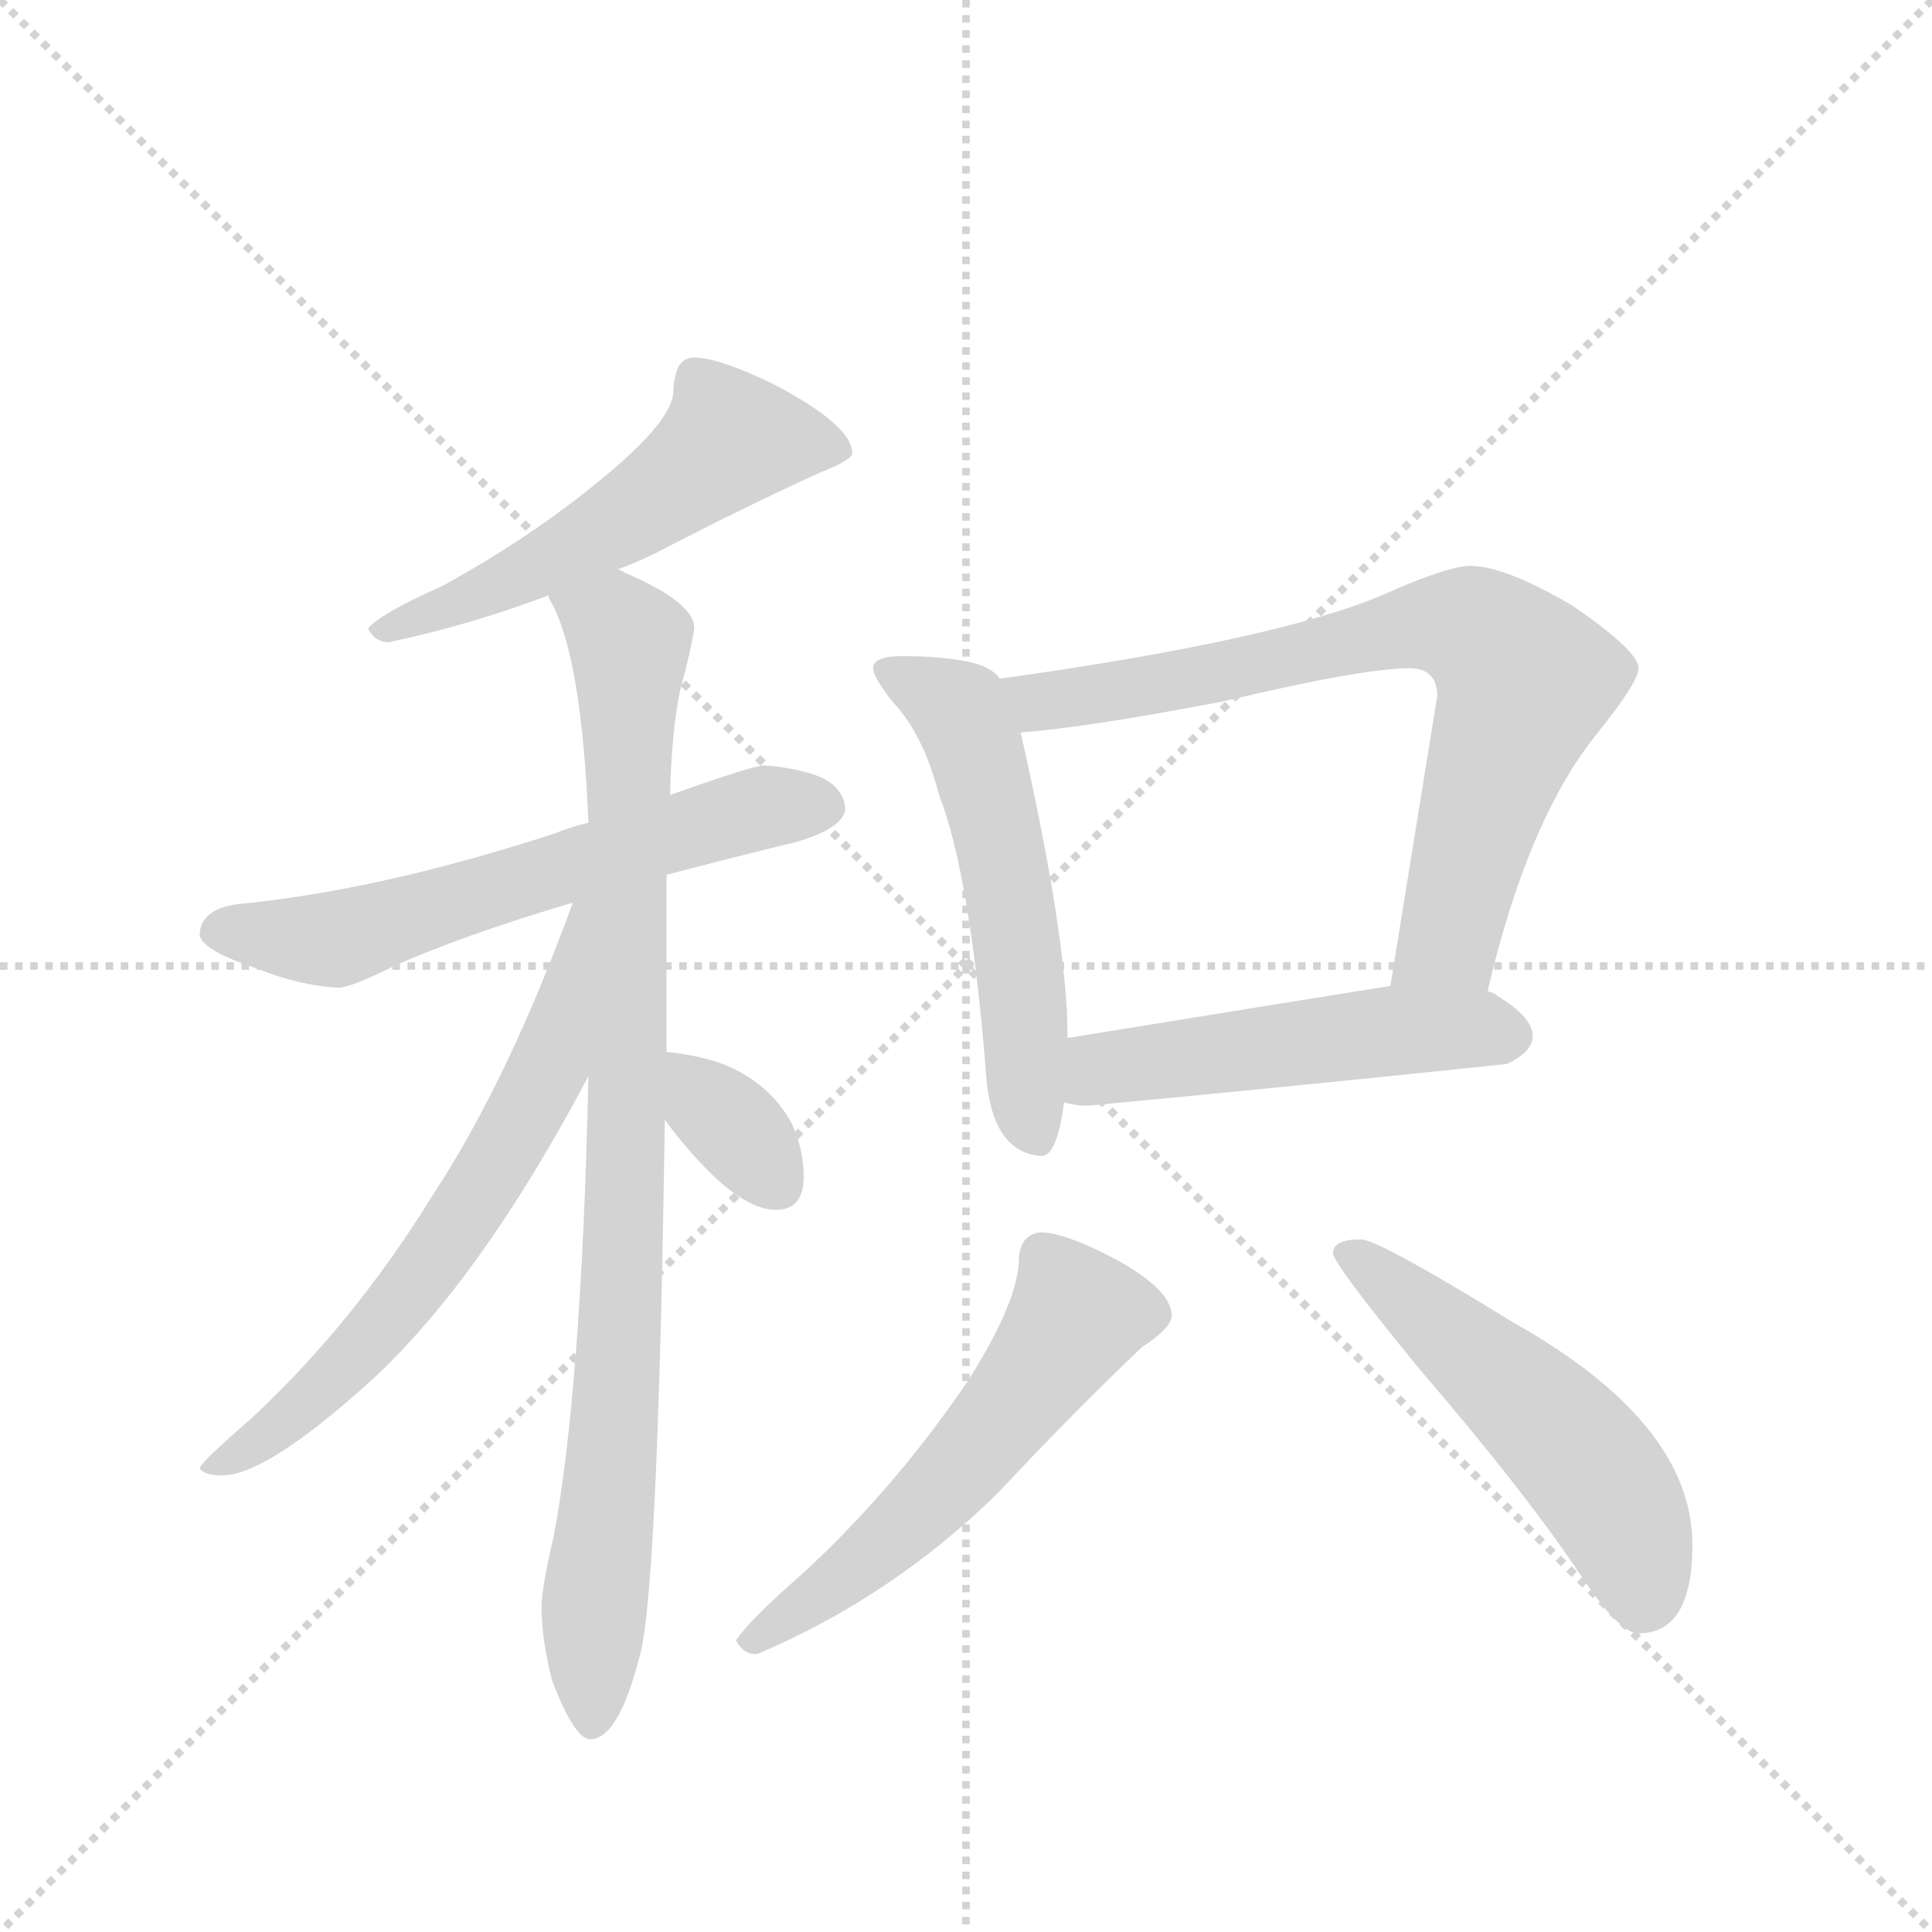 <svg version="1.1" viewBox="0 0 1024 1024" xmlns="http://www.w3.org/2000/svg">
  <g stroke="lightgray" stroke-dasharray="1,1" stroke-width="1" transform="scale(4, 4)">
    <line x1="0" y1="0" x2="256" y2="256"></line>
    <line x1="256" y1="0" x2="0" y2="256"></line>
    <line x1="128" y1="0" x2="128" y2="256"></line>
    <line x1="0" y1="128" x2="256" y2="128"></line>
  </g>
  <g transform="scale(0.92, -0.92) translate(60, -900)">
    <style type="text/css">
      
        @keyframes keyframes0 {
          from {
            stroke: blue;
            stroke-dashoffset: 551;
            stroke-width: 128;
          }
          64% {
            animation-timing-function: step-end;
            stroke: blue;
            stroke-dashoffset: 0;
            stroke-width: 128;
          }
          to {
            stroke: black;
            stroke-width: 1024;
          }
        }
        #make-me-a-hanzi-animation-0 {
          animation: keyframes0 0.698s both;
          animation-delay: 0s;
          animation-timing-function: linear;
        }
      
        @keyframes keyframes1 {
          from {
            stroke: blue;
            stroke-dashoffset: 617;
            stroke-width: 128;
          }
          67% {
            animation-timing-function: step-end;
            stroke: blue;
            stroke-dashoffset: 0;
            stroke-width: 128;
          }
          to {
            stroke: black;
            stroke-width: 1024;
          }
        }
        #make-me-a-hanzi-animation-1 {
          animation: keyframes1 0.752s both;
          animation-delay: 0.698s;
          animation-timing-function: linear;
        }
      
        @keyframes keyframes2 {
          from {
            stroke: blue;
            stroke-dashoffset: 928;
            stroke-width: 128;
          }
          75% {
            animation-timing-function: step-end;
            stroke: blue;
            stroke-dashoffset: 0;
            stroke-width: 128;
          }
          to {
            stroke: black;
            stroke-width: 1024;
          }
        }
        #make-me-a-hanzi-animation-2 {
          animation: keyframes2 1.005s both;
          animation-delay: 1.451s;
          animation-timing-function: linear;
        }
      
        @keyframes keyframes3 {
          from {
            stroke: blue;
            stroke-dashoffset: 658;
            stroke-width: 128;
          }
          68% {
            animation-timing-function: step-end;
            stroke: blue;
            stroke-dashoffset: 0;
            stroke-width: 128;
          }
          to {
            stroke: black;
            stroke-width: 1024;
          }
        }
        #make-me-a-hanzi-animation-3 {
          animation: keyframes3 0.785s both;
          animation-delay: 2.456s;
          animation-timing-function: linear;
        }
      
        @keyframes keyframes4 {
          from {
            stroke: blue;
            stroke-dashoffset: 345;
            stroke-width: 128;
          }
          53% {
            animation-timing-function: step-end;
            stroke: blue;
            stroke-dashoffset: 0;
            stroke-width: 128;
          }
          to {
            stroke: black;
            stroke-width: 1024;
          }
        }
        #make-me-a-hanzi-animation-4 {
          animation: keyframes4 0.531s both;
          animation-delay: 3.241s;
          animation-timing-function: linear;
        }
      
        @keyframes keyframes5 {
          from {
            stroke: blue;
            stroke-dashoffset: 554;
            stroke-width: 128;
          }
          64% {
            animation-timing-function: step-end;
            stroke: blue;
            stroke-dashoffset: 0;
            stroke-width: 128;
          }
          to {
            stroke: black;
            stroke-width: 1024;
          }
        }
        #make-me-a-hanzi-animation-5 {
          animation: keyframes5 0.701s both;
          animation-delay: 3.772s;
          animation-timing-function: linear;
        }
      
        @keyframes keyframes6 {
          from {
            stroke: blue;
            stroke-dashoffset: 758;
            stroke-width: 128;
          }
          71% {
            animation-timing-function: step-end;
            stroke: blue;
            stroke-dashoffset: 0;
            stroke-width: 128;
          }
          to {
            stroke: black;
            stroke-width: 1024;
          }
        }
        #make-me-a-hanzi-animation-6 {
          animation: keyframes6 0.867s both;
          animation-delay: 4.473s;
          animation-timing-function: linear;
        }
      
        @keyframes keyframes7 {
          from {
            stroke: blue;
            stroke-dashoffset: 511;
            stroke-width: 128;
          }
          62% {
            animation-timing-function: step-end;
            stroke: blue;
            stroke-dashoffset: 0;
            stroke-width: 128;
          }
          to {
            stroke: black;
            stroke-width: 1024;
          }
        }
        #make-me-a-hanzi-animation-7 {
          animation: keyframes7 0.666s both;
          animation-delay: 5.34s;
          animation-timing-function: linear;
        }
      
        @keyframes keyframes8 {
          from {
            stroke: blue;
            stroke-dashoffset: 567;
            stroke-width: 128;
          }
          65% {
            animation-timing-function: step-end;
            stroke: blue;
            stroke-dashoffset: 0;
            stroke-width: 128;
          }
          to {
            stroke: black;
            stroke-width: 1024;
          }
        }
        #make-me-a-hanzi-animation-8 {
          animation: keyframes8 0.711s both;
          animation-delay: 6.006s;
          animation-timing-function: linear;
        }
      
        @keyframes keyframes9 {
          from {
            stroke: blue;
            stroke-dashoffset: 530;
            stroke-width: 128;
          }
          63% {
            animation-timing-function: step-end;
            stroke: blue;
            stroke-dashoffset: 0;
            stroke-width: 128;
          }
          to {
            stroke: black;
            stroke-width: 1024;
          }
        }
        #make-me-a-hanzi-animation-9 {
          animation: keyframes9 0.681s both;
          animation-delay: 6.717s;
          animation-timing-function: linear;
        }
      
    </style>
    
      <path d="M 340 694 Q 334 694 331 689 Q 328 682 328 675 Q 328 660 296 632 Q 251 593 194 562 Q 160 547 152 538 Q 156 530 164 530 Q 211 540 256 557 L 296 572 Q 307 576 319 582 Q 371 609 413 628 Q 431 635 431 639 Q 431 655 385 679 Q 354 694 340 694 Z" fill="lightgray"></path>
    
      <path d="M 279 426 Q 270 424 260 420 Q 159 387 76 379 Q 56 376 55 362 Q 55 353 88 342 Q 113 332 135 331 Q 142 331 166 343 Q 206 361 270 380 L 324 396 Q 358 405 399 415 Q 426 423 427 434 Q 426 447 411 453 Q 397 458 380 459 Q 374 459 326 442 L 279 426 Z" fill="lightgray"></path>
    
      <path d="M 256 557 Q 256 556 257 554 Q 275 523 279 426 L 279 280 Q 275 100 259 15 Q 252 -15 252 -26 Q 252 -44 258 -68 Q 271 -102 280 -102 Q 296 -102 308 -56 Q 319 -23 323 255 L 324 294 L 324 396 L 326 442 Q 327 480 332 503 Q 338 525 340 538 Q 340 553 300 570 Q 299 571 296 572 C 269 585 244 585 256 557 Z" fill="lightgray"></path>
    
      <path d="M 270 380 Q 233 278 189 211 Q 144 138 85 83 Q 55 57 55 54 Q 58 50 68 50 Q 93 50 152 103 Q 216 161 279 280 C 347 407 280 408 270 380 Z" fill="lightgray"></path>
    
      <path d="M 323 255 Q 325 252 329 247 Q 364 203 387 203 Q 403 203 403 222 Q 403 238 396 253 Q 384 275 359 286 Q 344 292 324 294 C 294 297 306 279 323 255 Z" fill="lightgray"></path>
    
      <path d="M 460 522 Q 443 522 443 515 Q 443 510 454 496 Q 472 477 481 442 Q 499 396 508 282 Q 511 236 540 234 Q 549 234 553 265 L 555 302 L 555 303 Q 555 359 528 478 L 516 509 Q 512 515 501 518 Q 485 522 460 522 Z" fill="lightgray"></path>
    
      <path d="M 797 329 Q 820 427 859 476 Q 884 507 884 515 Q 884 525 846 551 Q 807 574 787 574 Q 774 574 736 557 Q 674 531 516 509 C 486 505 498 475 528 478 Q 567 481 645 496 Q 725 515 752 515 Q 768 515 768 499 L 741 332 C 736 302 790 300 797 329 Z" fill="lightgray"></path>
    
      <path d="M 553 265 Q 559 263 567 263 Q 684 274 808 287 Q 823 294 823 303 Q 823 314 803 326 Q 801 328 797 329 L 741 332 Q 697 325 555 302 C 525 297 524 271 553 265 Z" fill="lightgray"></path>
    
      <path d="M 540 190 Q 534 190 530 185 Q 527 180 527 175 Q 527 151 498 105 Q 456 43 403 -6 Q 372 -33 364 -45 Q 368 -53 376 -53 Q 454 -20 515 40 Q 561 89 598 124 Q 615 135 615 142 Q 615 158 578 177 Q 552 190 540 190 Z" fill="lightgray"></path>
    
      <path d="M 724 186 Q 708 186 708 178 Q 708 172 758 111 Q 819 40 851 -8 Q 873 -41 884 -41 Q 915 -41 915 10 Q 915 80 812 138 Q 734 186 724 186 Z" fill="lightgray"></path>
    
    
      <clipPath id="make-me-a-hanzi-clip-0">
        <path d="M 340 694 Q 334 694 331 689 Q 328 682 328 675 Q 328 660 296 632 Q 251 593 194 562 Q 160 547 152 538 Q 156 530 164 530 Q 211 540 256 557 L 296 572 Q 307 576 319 582 Q 371 609 413 628 Q 431 635 431 639 Q 431 655 385 679 Q 354 694 340 694 Z"></path>
      </clipPath>
      <path clip-path="url(#make-me-a-hanzi-clip-0)" d="M 424 641 L 361 647 L 314 610 L 256 577 L 159 536" fill="none" id="make-me-a-hanzi-animation-0" stroke-dasharray="423 846" stroke-linecap="round"></path>
    
      <clipPath id="make-me-a-hanzi-clip-1">
        <path d="M 279 426 Q 270 424 260 420 Q 159 387 76 379 Q 56 376 55 362 Q 55 353 88 342 Q 113 332 135 331 Q 142 331 166 343 Q 206 361 270 380 L 324 396 Q 358 405 399 415 Q 426 423 427 434 Q 426 447 411 453 Q 397 458 380 459 Q 374 459 326 442 L 279 426 Z"></path>
      </clipPath>
      <path clip-path="url(#make-me-a-hanzi-clip-1)" d="M 65 364 L 137 360 L 362 431 L 415 436" fill="none" id="make-me-a-hanzi-animation-1" stroke-dasharray="489 978" stroke-linecap="round"></path>
    
      <clipPath id="make-me-a-hanzi-clip-2">
        <path d="M 256 557 Q 256 556 257 554 Q 275 523 279 426 L 279 280 Q 275 100 259 15 Q 252 -15 252 -26 Q 252 -44 258 -68 Q 271 -102 280 -102 Q 296 -102 308 -56 Q 319 -23 323 255 L 324 294 L 324 396 L 326 442 Q 327 480 332 503 Q 338 525 340 538 Q 340 553 300 570 Q 299 571 296 572 C 269 585 244 585 256 557 Z"></path>
      </clipPath>
      <path clip-path="url(#make-me-a-hanzi-clip-2)" d="M 263 558 L 296 539 L 303 518 L 300 166 L 281 -93" fill="none" id="make-me-a-hanzi-animation-2" stroke-dasharray="800 1600" stroke-linecap="round"></path>
    
      <clipPath id="make-me-a-hanzi-clip-3">
        <path d="M 270 380 Q 233 278 189 211 Q 144 138 85 83 Q 55 57 55 54 Q 58 50 68 50 Q 93 50 152 103 Q 216 161 279 280 C 347 407 280 408 270 380 Z"></path>
      </clipPath>
      <path clip-path="url(#make-me-a-hanzi-clip-3)" d="M 276 375 L 270 371 L 273 361 L 257 287 L 221 221 L 170 148 L 134 108 L 62 53" fill="none" id="make-me-a-hanzi-animation-3" stroke-dasharray="530 1060" stroke-linecap="round"></path>
    
      <clipPath id="make-me-a-hanzi-clip-4">
        <path d="M 323 255 Q 325 252 329 247 Q 364 203 387 203 Q 403 203 403 222 Q 403 238 396 253 Q 384 275 359 286 Q 344 292 324 294 C 294 297 306 279 323 255 Z"></path>
      </clipPath>
      <path clip-path="url(#make-me-a-hanzi-clip-4)" d="M 330 287 L 388 219" fill="none" id="make-me-a-hanzi-animation-4" stroke-dasharray="217 434" stroke-linecap="round"></path>
    
      <clipPath id="make-me-a-hanzi-clip-5">
        <path d="M 460 522 Q 443 522 443 515 Q 443 510 454 496 Q 472 477 481 442 Q 499 396 508 282 Q 511 236 540 234 Q 549 234 553 265 L 555 302 L 555 303 Q 555 359 528 478 L 516 509 Q 512 515 501 518 Q 485 522 460 522 Z"></path>
      </clipPath>
      <path clip-path="url(#make-me-a-hanzi-clip-5)" d="M 450 514 L 492 491 L 504 463 L 523 378 L 536 246" fill="none" id="make-me-a-hanzi-animation-5" stroke-dasharray="426 852" stroke-linecap="round"></path>
    
      <clipPath id="make-me-a-hanzi-clip-6">
        <path d="M 797 329 Q 820 427 859 476 Q 884 507 884 515 Q 884 525 846 551 Q 807 574 787 574 Q 774 574 736 557 Q 674 531 516 509 C 486 505 498 475 528 478 Q 567 481 645 496 Q 725 515 752 515 Q 768 515 768 499 L 741 332 C 736 302 790 300 797 329 Z"></path>
      </clipPath>
      <path clip-path="url(#make-me-a-hanzi-clip-6)" d="M 527 507 L 534 498 L 554 497 L 673 518 L 754 540 L 794 535 L 819 508 L 775 359 L 748 339" fill="none" id="make-me-a-hanzi-animation-6" stroke-dasharray="630 1260" stroke-linecap="round"></path>
    
      <clipPath id="make-me-a-hanzi-clip-7">
        <path d="M 553 265 Q 559 263 567 263 Q 684 274 808 287 Q 823 294 823 303 Q 823 314 803 326 Q 801 328 797 329 L 741 332 Q 697 325 555 302 C 525 297 524 271 553 265 Z"></path>
      </clipPath>
      <path clip-path="url(#make-me-a-hanzi-clip-7)" d="M 561 271 L 592 288 L 747 307 L 810 304" fill="none" id="make-me-a-hanzi-animation-7" stroke-dasharray="383 766" stroke-linecap="round"></path>
    
      <clipPath id="make-me-a-hanzi-clip-8">
        <path d="M 540 190 Q 534 190 530 185 Q 527 180 527 175 Q 527 151 498 105 Q 456 43 403 -6 Q 372 -33 364 -45 Q 368 -53 376 -53 Q 454 -20 515 40 Q 561 89 598 124 Q 615 135 615 142 Q 615 158 578 177 Q 552 190 540 190 Z"></path>
      </clipPath>
      <path clip-path="url(#make-me-a-hanzi-clip-8)" d="M 603 143 L 560 142 L 523 89 L 461 21 L 372 -46" fill="none" id="make-me-a-hanzi-animation-8" stroke-dasharray="439 878" stroke-linecap="round"></path>
    
      <clipPath id="make-me-a-hanzi-clip-9">
        <path d="M 724 186 Q 708 186 708 178 Q 708 172 758 111 Q 819 40 851 -8 Q 873 -41 884 -41 Q 915 -41 915 10 Q 915 80 812 138 Q 734 186 724 186 Z"></path>
      </clipPath>
      <path clip-path="url(#make-me-a-hanzi-clip-9)" d="M 714 178 L 734 167 L 851 61 L 877 21 L 887 -23" fill="none" id="make-me-a-hanzi-animation-9" stroke-dasharray="402 804" stroke-linecap="round"></path>
    
  </g>
</svg>